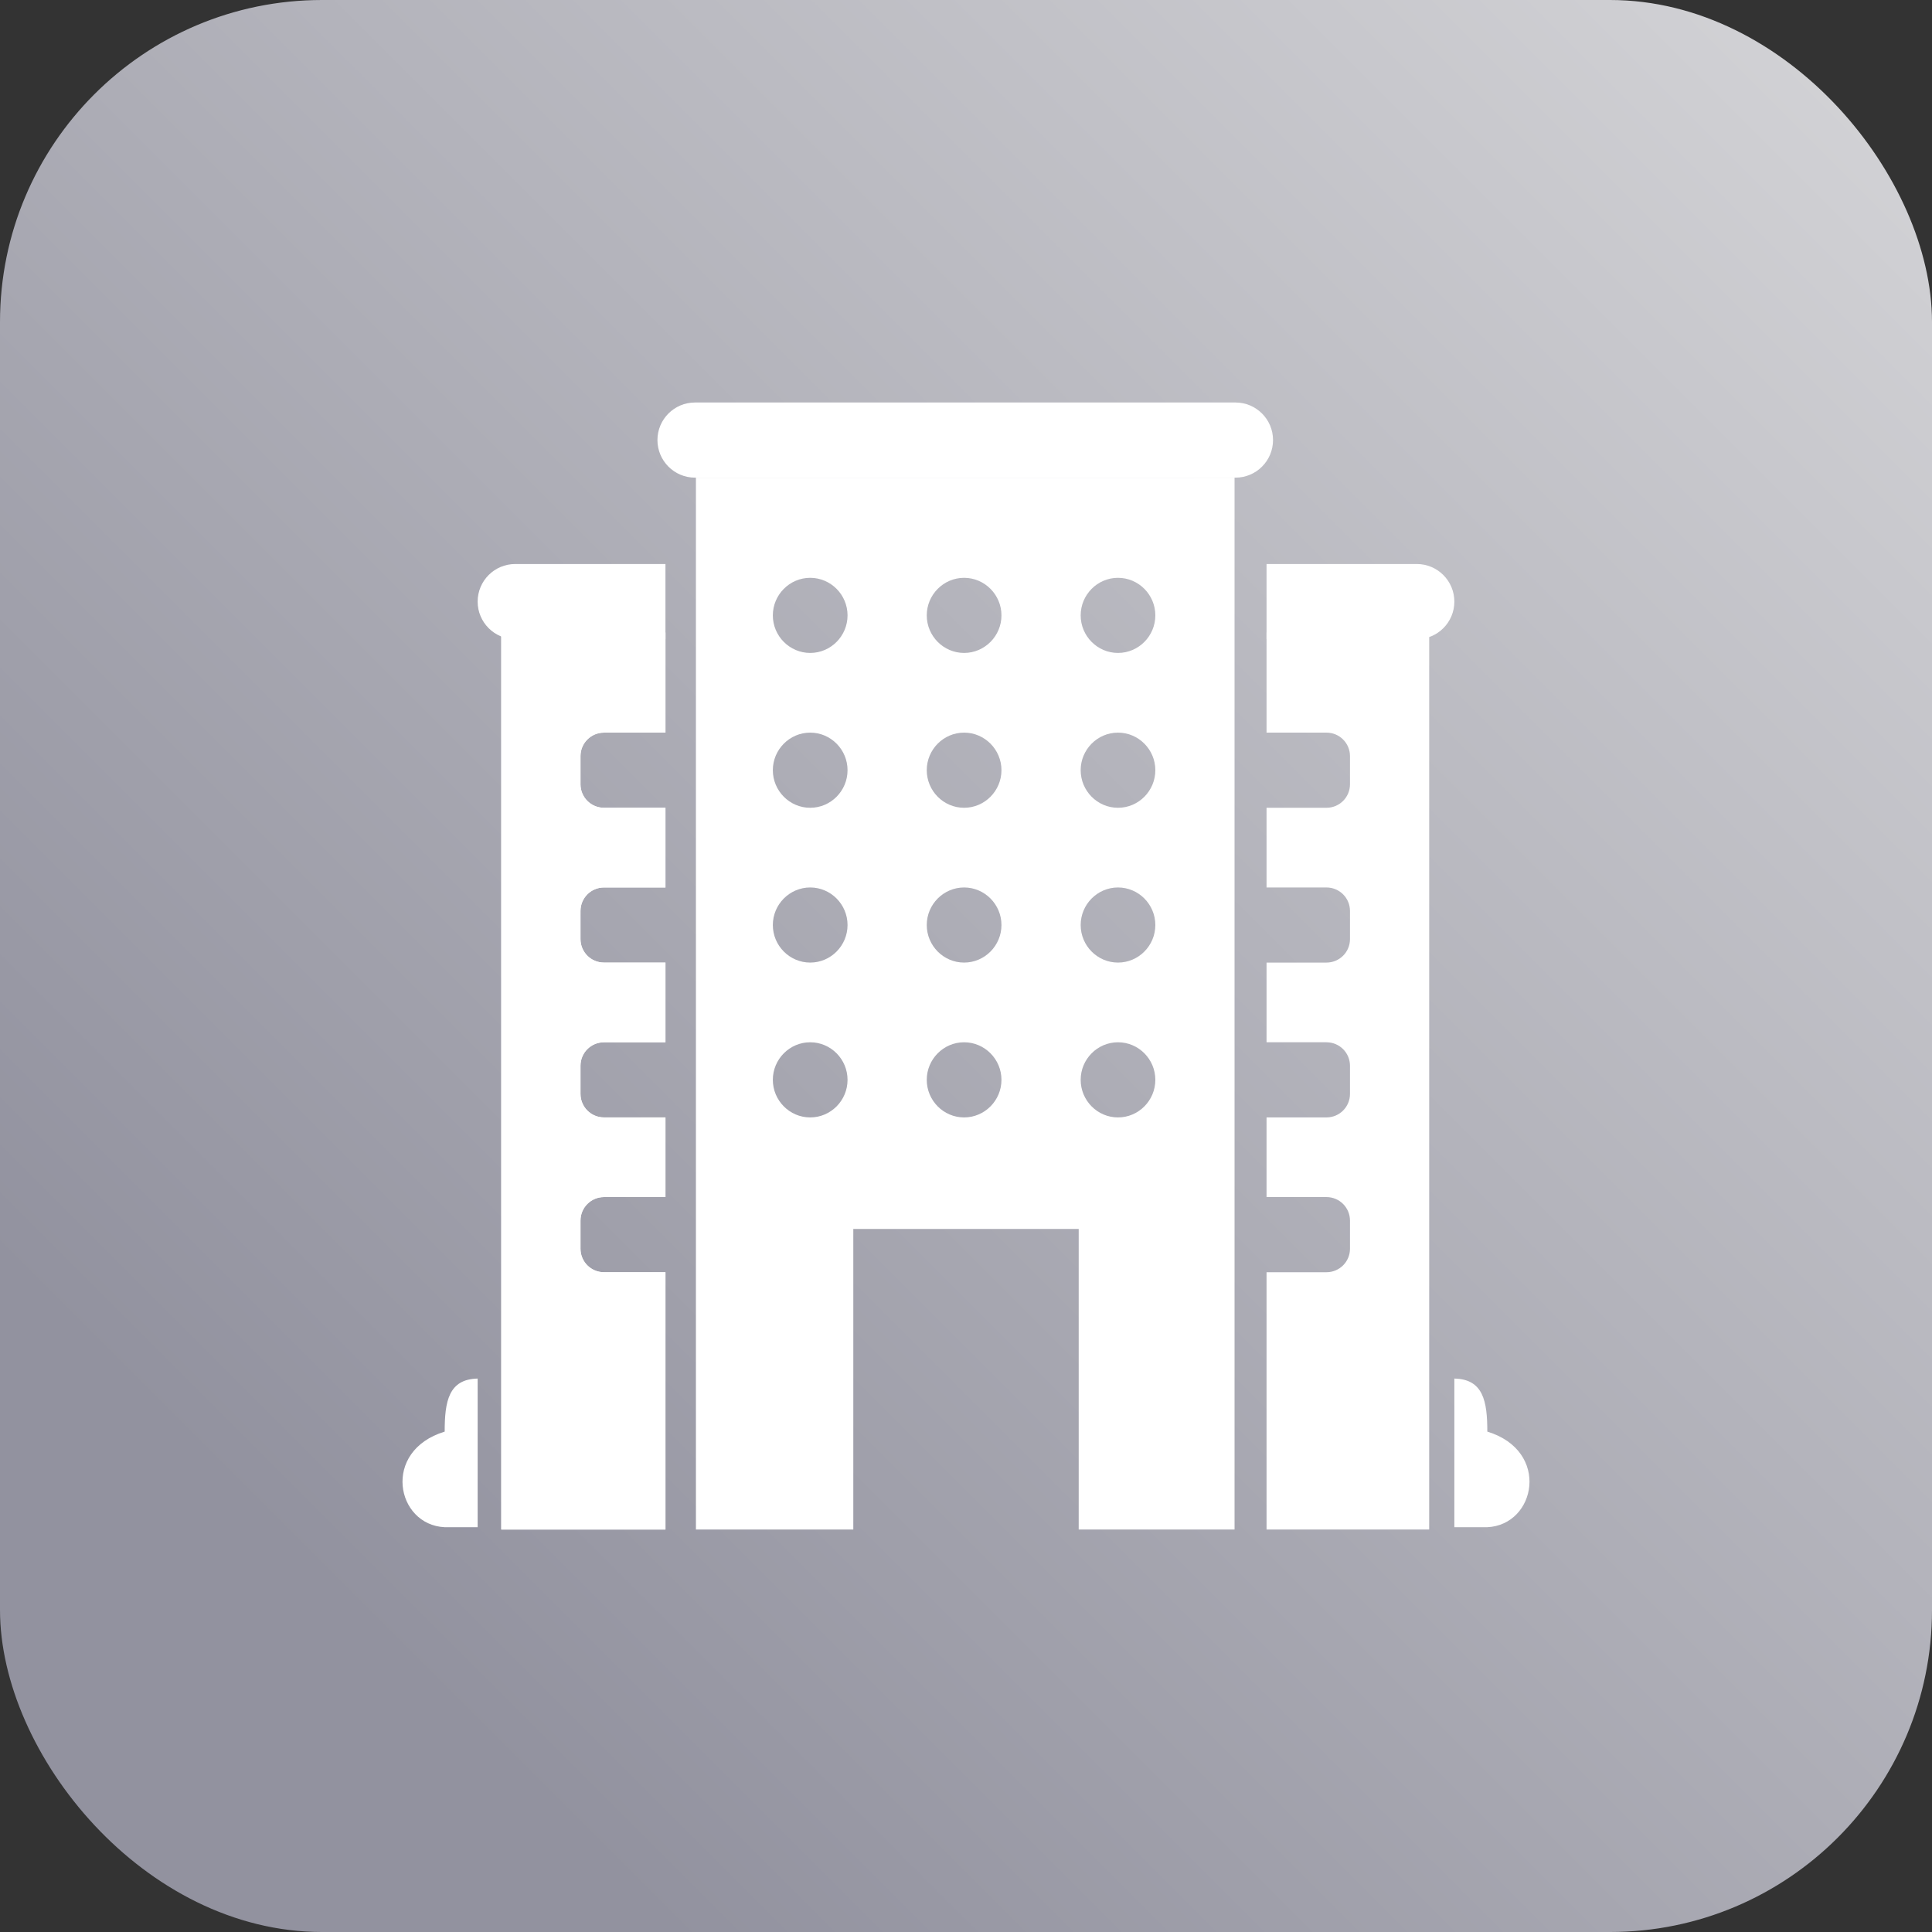 <svg width="48" height="48" viewBox="0 0 48 48" fill="none" xmlns="http://www.w3.org/2000/svg">
<rect x="0" y="0" width="48" height="48" fill="#333333" stroke="none"/>
<rect width="48" height="48" rx="8" fill="url(#paint0_linear_124_19976)"/>
<g clip-path="url(#clip0_124_19976)">
<path d="M16.533 15.713H12.454V38H35.508L16.533 38V31.608H15.005C14.683 31.608 14.422 31.347 14.422 31.025V30.325C14.422 30.003 14.683 29.741 15.005 29.741H16.533V27.762H15.005C14.683 27.762 14.422 27.5 14.422 27.178V26.478C14.422 26.156 14.683 25.895 15.005 25.895H16.533V23.915H15.005C14.683 23.915 14.422 23.654 14.422 23.332V22.632C14.422 22.31 14.683 22.049 15.005 22.049H16.533V20.069H15.005C14.683 20.069 14.422 19.808 14.422 19.485V18.785C14.422 18.463 14.683 18.202 15.005 18.202H16.533V15.713Z" fill="white"/>
<path d="M16.533 15.713H12.454V38H35.508L16.533 38V31.608H15.005C14.683 31.608 14.422 31.347 14.422 31.025V30.325C14.422 30.003 14.683 29.741 15.005 29.741H16.533V27.762H15.005C14.683 27.762 14.422 27.5 14.422 27.178V26.478C14.422 26.156 14.683 25.895 15.005 25.895H16.533V23.915H15.005C14.683 23.915 14.422 23.654 14.422 23.332V22.632C14.422 22.31 14.683 22.049 15.005 22.049H16.533V20.069H15.005C14.683 20.069 14.422 19.808 14.422 19.485V18.785C14.422 18.463 14.683 18.202 15.005 18.202H16.533V15.713Z" fill="white"/>
<path d="M11.867 14.947C11.867 14.431 12.285 14.013 12.8 14.013H16.533V15.88H12.8C12.285 15.88 11.867 15.462 11.867 14.947Z" fill="white"/>
<path d="M12.454 38H35.508V15.713H31.467V18.202H32.956C33.279 18.202 33.54 18.463 33.54 18.785V19.485C33.54 19.808 33.279 20.069 32.956 20.069H31.467V22.049H32.956C33.279 22.049 33.54 22.31 33.54 22.632V23.332C33.54 23.654 33.279 23.915 32.956 23.915H31.467V25.895H32.956C33.279 25.895 33.54 26.156 33.54 26.478V27.178C33.54 27.5 33.279 27.762 32.956 27.762H31.467V29.741H32.956C33.279 29.741 33.54 30.003 33.54 30.325V31.025C33.54 31.347 33.279 31.608 32.956 31.608H31.467V38L12.454 38Z" fill="white"/>
<path d="M31.467 14.013H35.2C35.715 14.013 36.133 14.431 36.133 14.947C36.133 15.462 35.715 15.88 35.2 15.88H31.467V14.013Z" fill="white"/>
<path fill-rule="evenodd" clip-rule="evenodd" d="M30.672 11.867H17.29V38H21.2V30.533H26.8V38H30.672V11.867ZM20.129 14.356C19.617 14.356 19.201 14.777 19.201 15.289C19.201 15.801 19.617 16.222 20.129 16.222C20.642 16.222 21.057 15.801 21.057 15.289C21.057 14.777 20.642 14.356 20.129 14.356ZM19.201 19.135C19.201 18.623 19.617 18.202 20.129 18.202C20.642 18.202 21.057 18.623 21.057 19.135C21.057 19.648 20.642 20.069 20.129 20.069C19.617 20.069 19.201 19.648 19.201 19.135ZM20.129 22.049C19.617 22.049 19.201 22.47 19.201 22.982C19.201 23.494 19.617 23.915 20.129 23.915C20.642 23.915 21.057 23.494 21.057 22.982C21.057 22.47 20.642 22.049 20.129 22.049ZM19.201 26.828C19.201 26.316 19.617 25.895 20.129 25.895C20.642 25.895 21.057 26.316 21.057 26.828C21.057 27.341 20.642 27.762 20.129 27.762C19.617 27.762 19.201 27.341 19.201 26.828ZM23.953 14.356C23.44 14.356 23.025 14.777 23.025 15.289C23.025 15.801 23.44 16.222 23.953 16.222C24.465 16.222 24.881 15.801 24.881 15.289C24.881 14.777 24.465 14.356 23.953 14.356ZM23.025 19.135C23.025 18.623 23.44 18.202 23.953 18.202C24.465 18.202 24.881 18.623 24.881 19.135C24.881 19.648 24.465 20.069 23.953 20.069C23.44 20.069 23.025 19.648 23.025 19.135ZM23.953 22.049C23.44 22.049 23.025 22.47 23.025 22.982C23.025 23.494 23.44 23.915 23.953 23.915C24.465 23.915 24.881 23.494 24.881 22.982C24.881 22.47 24.465 22.049 23.953 22.049ZM23.025 26.828C23.025 26.316 23.44 25.895 23.953 25.895C24.465 25.895 24.881 26.316 24.881 26.828C24.881 27.341 24.465 27.762 23.953 27.762C23.44 27.762 23.025 27.341 23.025 26.828ZM27.776 14.356C27.264 14.356 26.849 14.777 26.849 15.289C26.849 15.801 27.264 16.222 27.776 16.222C28.289 16.222 28.704 15.801 28.704 15.289C28.704 14.777 28.289 14.356 27.776 14.356ZM26.849 19.135C26.849 18.623 27.264 18.202 27.776 18.202C28.289 18.202 28.704 18.623 28.704 19.135C28.704 19.648 28.289 20.069 27.776 20.069C27.264 20.069 26.849 19.648 26.849 19.135ZM27.776 22.049C27.264 22.049 26.849 22.47 26.849 22.982C26.849 23.494 27.264 23.915 27.776 23.915C28.289 23.915 28.704 23.494 28.704 22.982C28.704 22.47 28.289 22.049 27.776 22.049ZM26.849 26.828C26.849 26.316 27.264 25.895 27.776 25.895C28.289 25.895 28.704 26.316 28.704 26.828C28.704 27.341 28.289 27.762 27.776 27.762C27.264 27.762 26.849 27.341 26.849 26.828Z" fill="white"/>
<path d="M16.334 10.933C16.334 10.418 16.752 10 17.267 10H30.695C31.21 10 31.628 10.418 31.628 10.933C31.628 11.449 31.21 11.867 30.695 11.867H17.267C16.752 11.867 16.334 11.449 16.334 10.933Z" fill="white"/>
<path d="M36.952 35.568C38.526 36.048 38.161 37.887 36.952 37.943H36.133V34.25C36.854 34.265 36.952 34.817 36.952 35.568Z" fill="white"/>
<path d="M11.048 35.568C9.474 36.048 9.839 37.887 11.048 37.943H11.867V34.25C11.146 34.265 11.048 34.817 11.048 35.568Z" fill="white"/>
</g>
<defs>
<linearGradient id="paint0_linear_124_19976" x1="0" y1="48" x2="48" y2="0" gradientUnits="userSpaceOnUse">
<stop offset="0.173" stop-color="#92929F"/>
<stop offset="1" stop-color="#D5D5D8"/>
</linearGradient>
<clipPath id="clip0_124_19976">
<rect width="28" height="28" fill="white" transform="translate(10 10)"/>
</clipPath>
</defs>
</svg>
